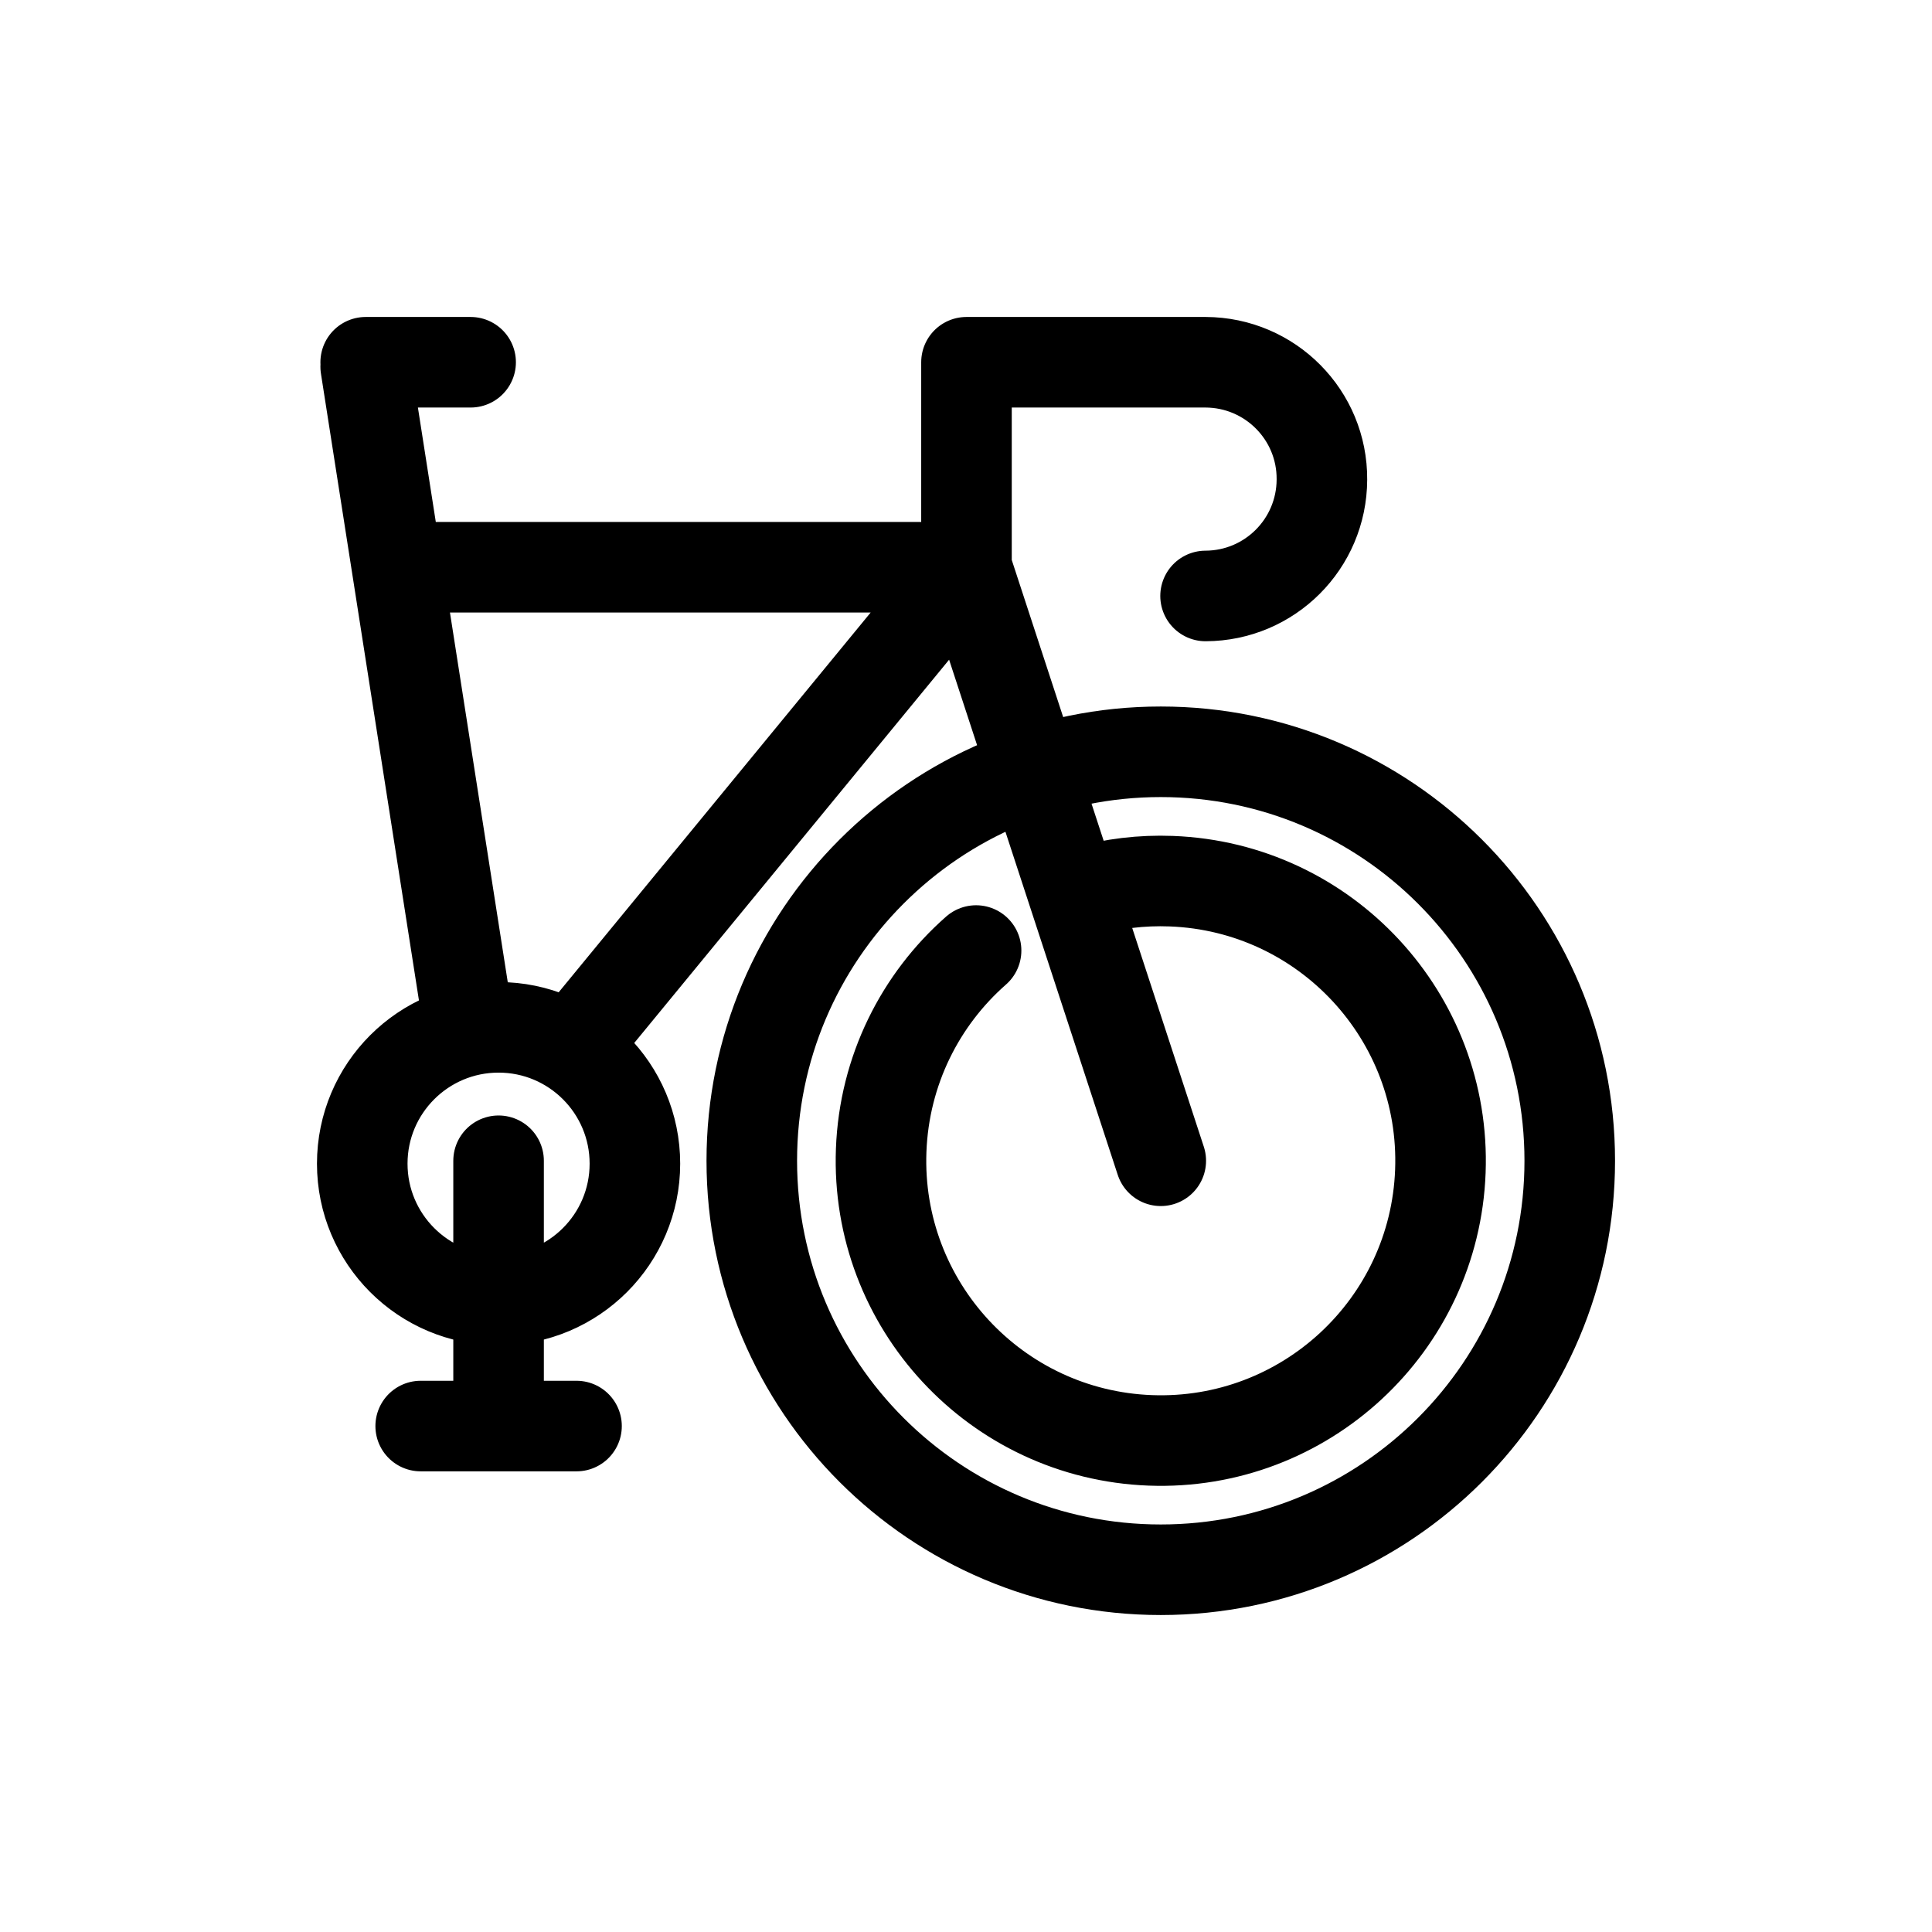 <svg width="32" height="32" viewBox="0 0 32 32" fill="none" xmlns="http://www.w3.org/2000/svg">
<g id="Sport=cycling, weight=regular, Size=32">
<path id="cycling" d="M6.645 9.395H16.008M16.008 9.395L9.605 17.189M16.008 9.395L16.008 6H19.968C21.04 6.004 21.903 6.875 21.895 7.944C21.891 9.008 21.032 9.867 19.968 9.871M16.008 9.395L19.226 19.226M7.734 16.799L6.057 6.074M6.057 6H7.795M8.258 23.097V19.226M6.968 23.62H9.549M17.975 14.763C18.427 14.636 18.906 14.576 19.4 14.595C21.957 14.691 23.953 16.843 23.857 19.4C23.761 21.957 21.609 23.953 19.052 23.857C16.495 23.761 14.499 21.609 14.595 19.052C14.645 17.728 15.245 16.554 16.167 15.744M10.516 19.274C10.516 20.521 9.505 21.532 8.258 21.532C7.011 21.532 6 20.521 6 19.274C6 18.027 7.011 17.016 8.258 17.016C9.505 17.016 10.516 18.027 10.516 19.274ZM26 19.226C26 22.967 22.967 26 19.226 26C15.485 26 12.452 22.967 12.452 19.226C12.452 15.485 15.485 12.452 19.226 12.452C22.967 12.452 26 15.485 26 19.226Z" stroke="black" stroke-width="1.5" stroke-miterlimit="10" stroke-linecap="round" stroke-linejoin="round"/>
</g>
</svg>
